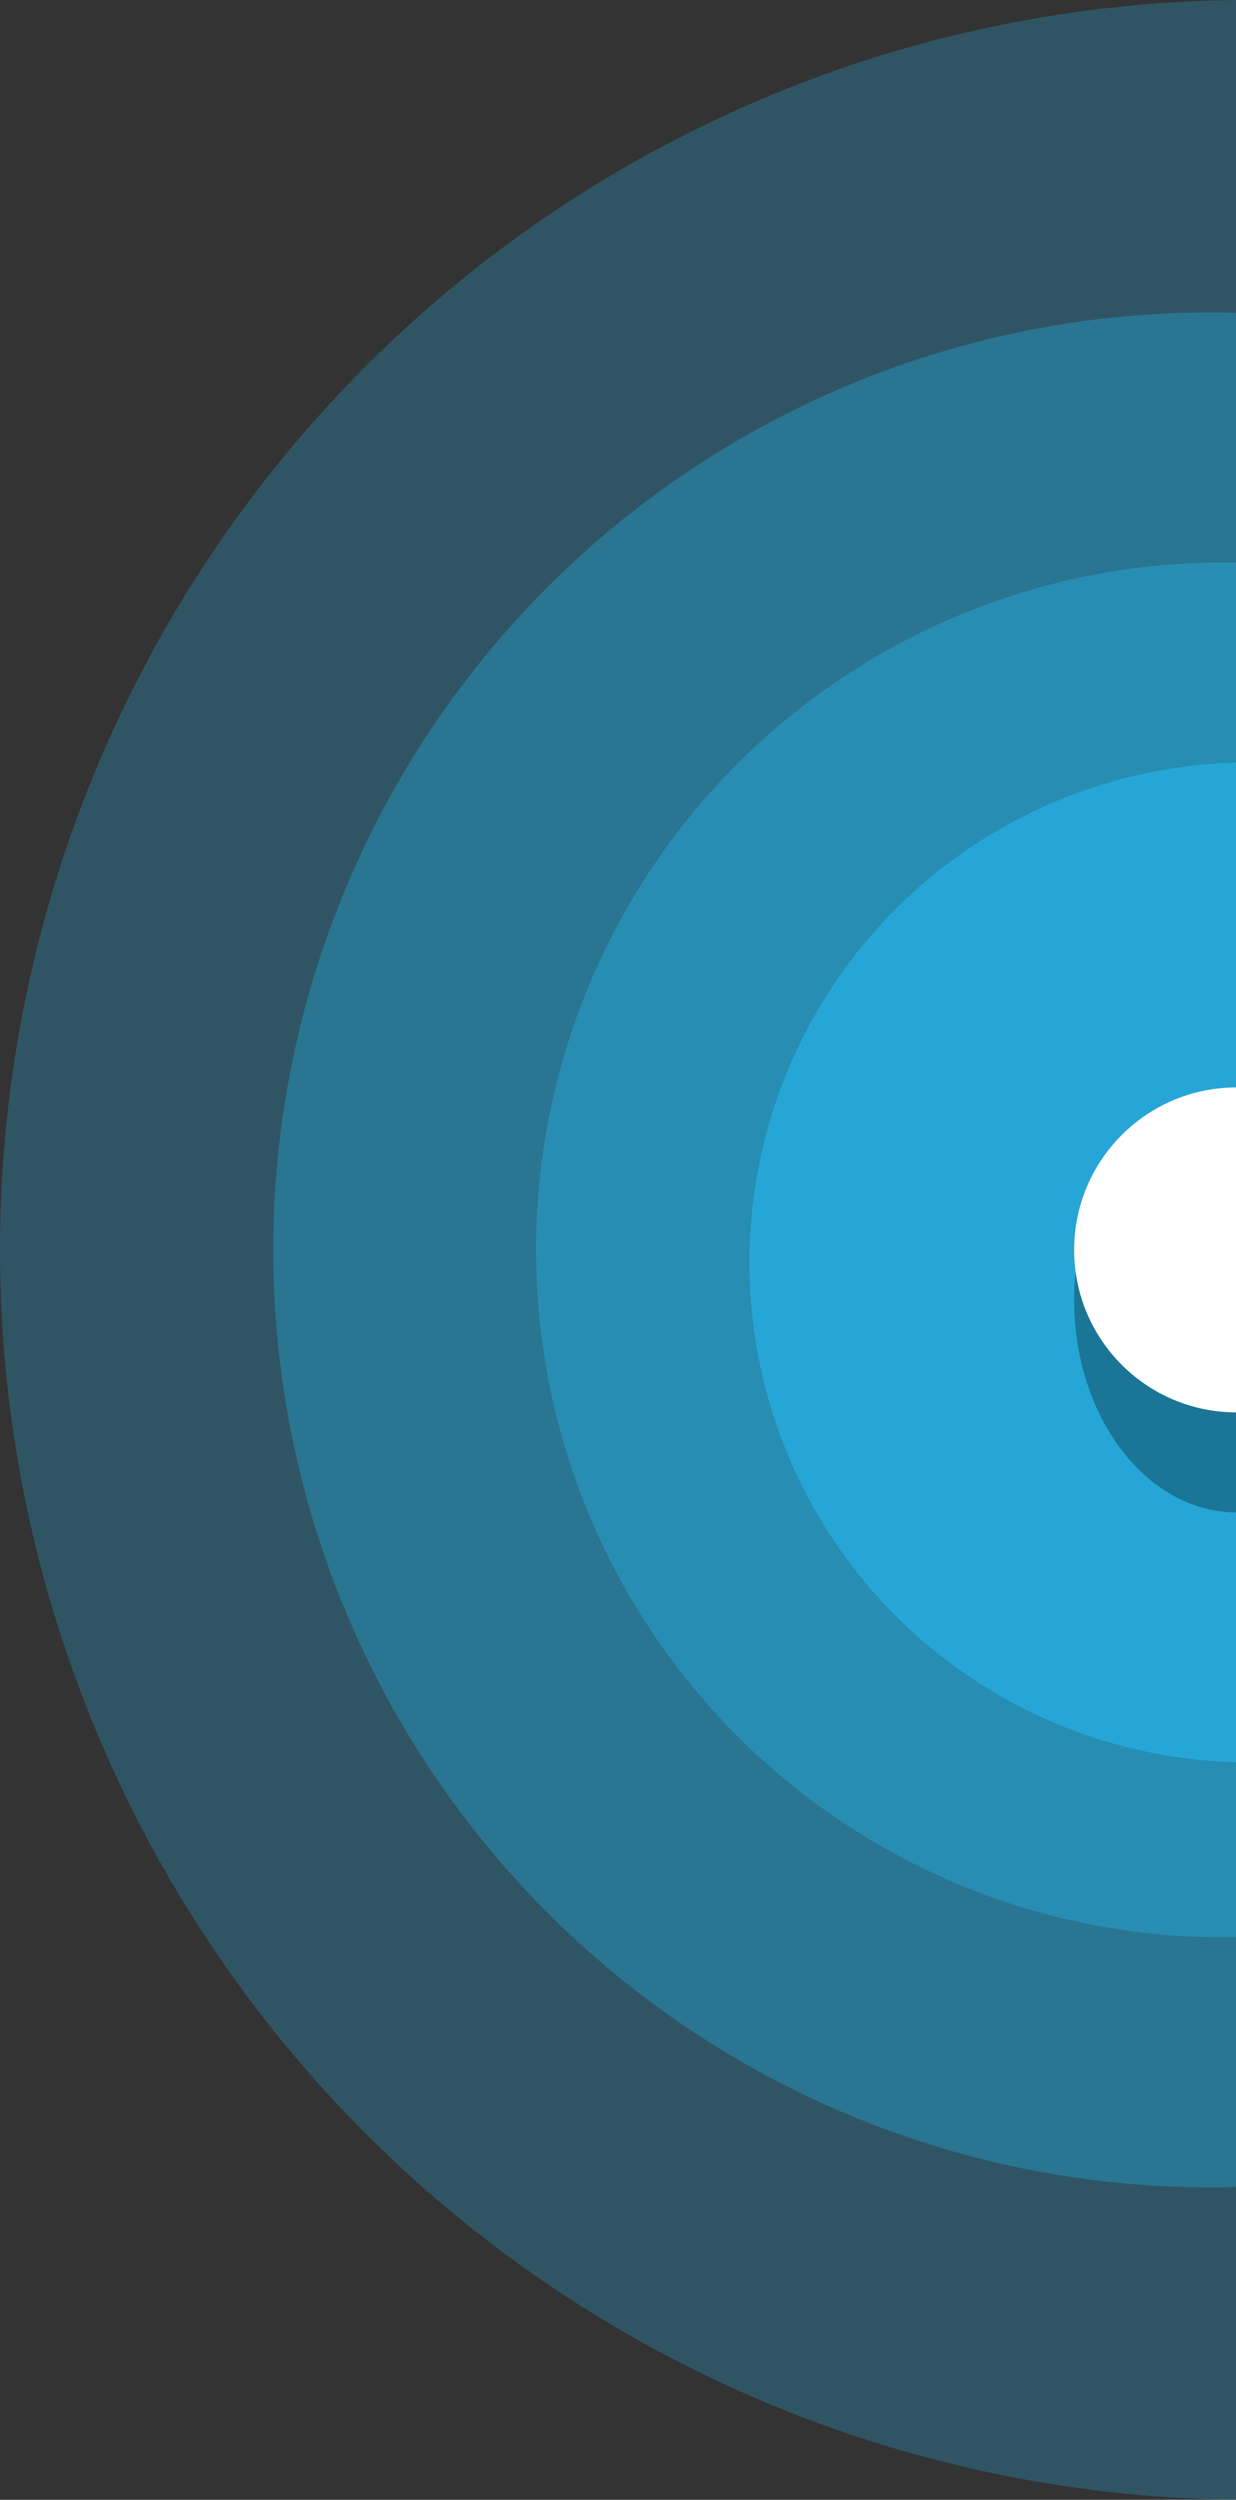 <svg width="950" height="1920" viewBox="0 0 950 1920" fill="none" xmlns="http://www.w3.org/2000/svg">
<rect x="0" y="0" width="950" height="1920" fill="#333333" stroke="none"/>
<g clip-path="url(#clip0_421_5696)">
<path opacity="0.3" d="M1736.97 1523.84C1625.45 1677.51 1470.87 1794.66 1292.77 1860.48C1114.68 1926.29 921.06 1937.82 736.411 1893.6C551.762 1849.38 384.373 1751.39 255.412 1612.04C126.45 1472.68 41.709 1298.22 11.903 1110.7C-17.903 923.183 8.566 731.039 87.962 558.566C167.359 386.092 296.117 241.036 457.953 141.74C619.79 42.444 807.438 -6.631 997.166 0.72C1186.89 8.071 1370.18 71.518 1523.85 183.038C1729.91 332.579 1868.13 557.852 1908.09 809.3C1948.06 1060.75 1886.51 1317.77 1736.97 1523.84Z" fill="#25A6D6"/>
<path opacity="0.4" d="M1512.73 1382.88C1429.09 1498.13 1313.15 1586 1179.58 1635.36C1046.01 1684.72 900.795 1693.37 762.308 1660.2C623.821 1627.03 498.28 1553.55 401.559 1449.03C304.838 1344.51 241.281 1213.66 218.927 1073.03C196.573 932.387 216.425 788.279 275.972 658.924C335.519 529.569 432.087 420.777 553.465 346.305C674.843 271.833 815.578 235.027 957.874 240.54C1100.17 246.053 1237.64 293.639 1352.89 377.279C1507.43 489.434 1611.09 658.389 1641.07 846.975C1671.05 1035.56 1624.88 1228.33 1512.73 1382.88Z" fill="#25A6D6"/>
<path opacity="0.5" d="M1367.33 1270.11C1306 1354.63 1220.98 1419.06 1123.03 1455.26C1025.07 1491.46 918.583 1497.8 817.026 1473.48C715.469 1449.16 623.405 1395.27 552.476 1318.62C481.548 1241.98 434.94 1146.02 418.547 1042.88C402.153 939.751 416.711 834.071 460.379 739.211C504.047 644.351 574.864 564.57 663.874 509.957C752.885 455.344 856.091 428.353 960.441 432.396C1064.79 436.439 1165.6 471.335 1250.12 532.671C1363.45 614.919 1439.47 738.819 1461.45 877.115C1483.43 1015.41 1449.58 1156.78 1367.33 1270.11Z" fill="#25A6D6"/>
<path d="M1270.79 1195.14C1226.18 1256.6 1164.35 1303.46 1093.11 1329.79C1021.87 1356.12 944.424 1360.73 870.564 1343.04C796.705 1325.35 729.749 1286.16 678.165 1230.42C626.58 1174.67 592.683 1104.89 580.761 1029.88C568.839 954.873 579.426 878.016 611.185 809.026C642.944 740.037 694.447 682.014 759.181 642.296C823.916 602.578 898.975 582.948 974.866 585.888C1050.76 588.828 1124.07 614.207 1185.54 658.815C1267.96 718.632 1323.25 808.741 1339.24 909.32C1355.22 1009.9 1330.6 1112.71 1270.79 1195.14Z" fill="#25A6D6"/>
<path opacity="0.3" d="M950.4 1161.6C1019.32 1161.6 1075.2 1088.53 1075.2 998.4C1075.2 908.267 1019.32 835.2 950.4 835.2C881.474 835.2 825.6 908.267 825.6 998.4C825.6 1088.53 881.474 1161.6 950.4 1161.6Z" fill="black"/>
<path d="M950.4 1084.8C1019.32 1084.8 1075.2 1028.93 1075.2 960C1075.2 891.075 1019.32 835.2 950.4 835.2C881.474 835.2 825.6 891.075 825.6 960C825.6 1028.93 881.474 1084.8 950.4 1084.8Z" fill="white"/>
</g>
<defs>
<clipPath id="clip0_421_5696">
<rect width="950" height="1920" fill="white"/>
</clipPath>
</defs>
</svg>
